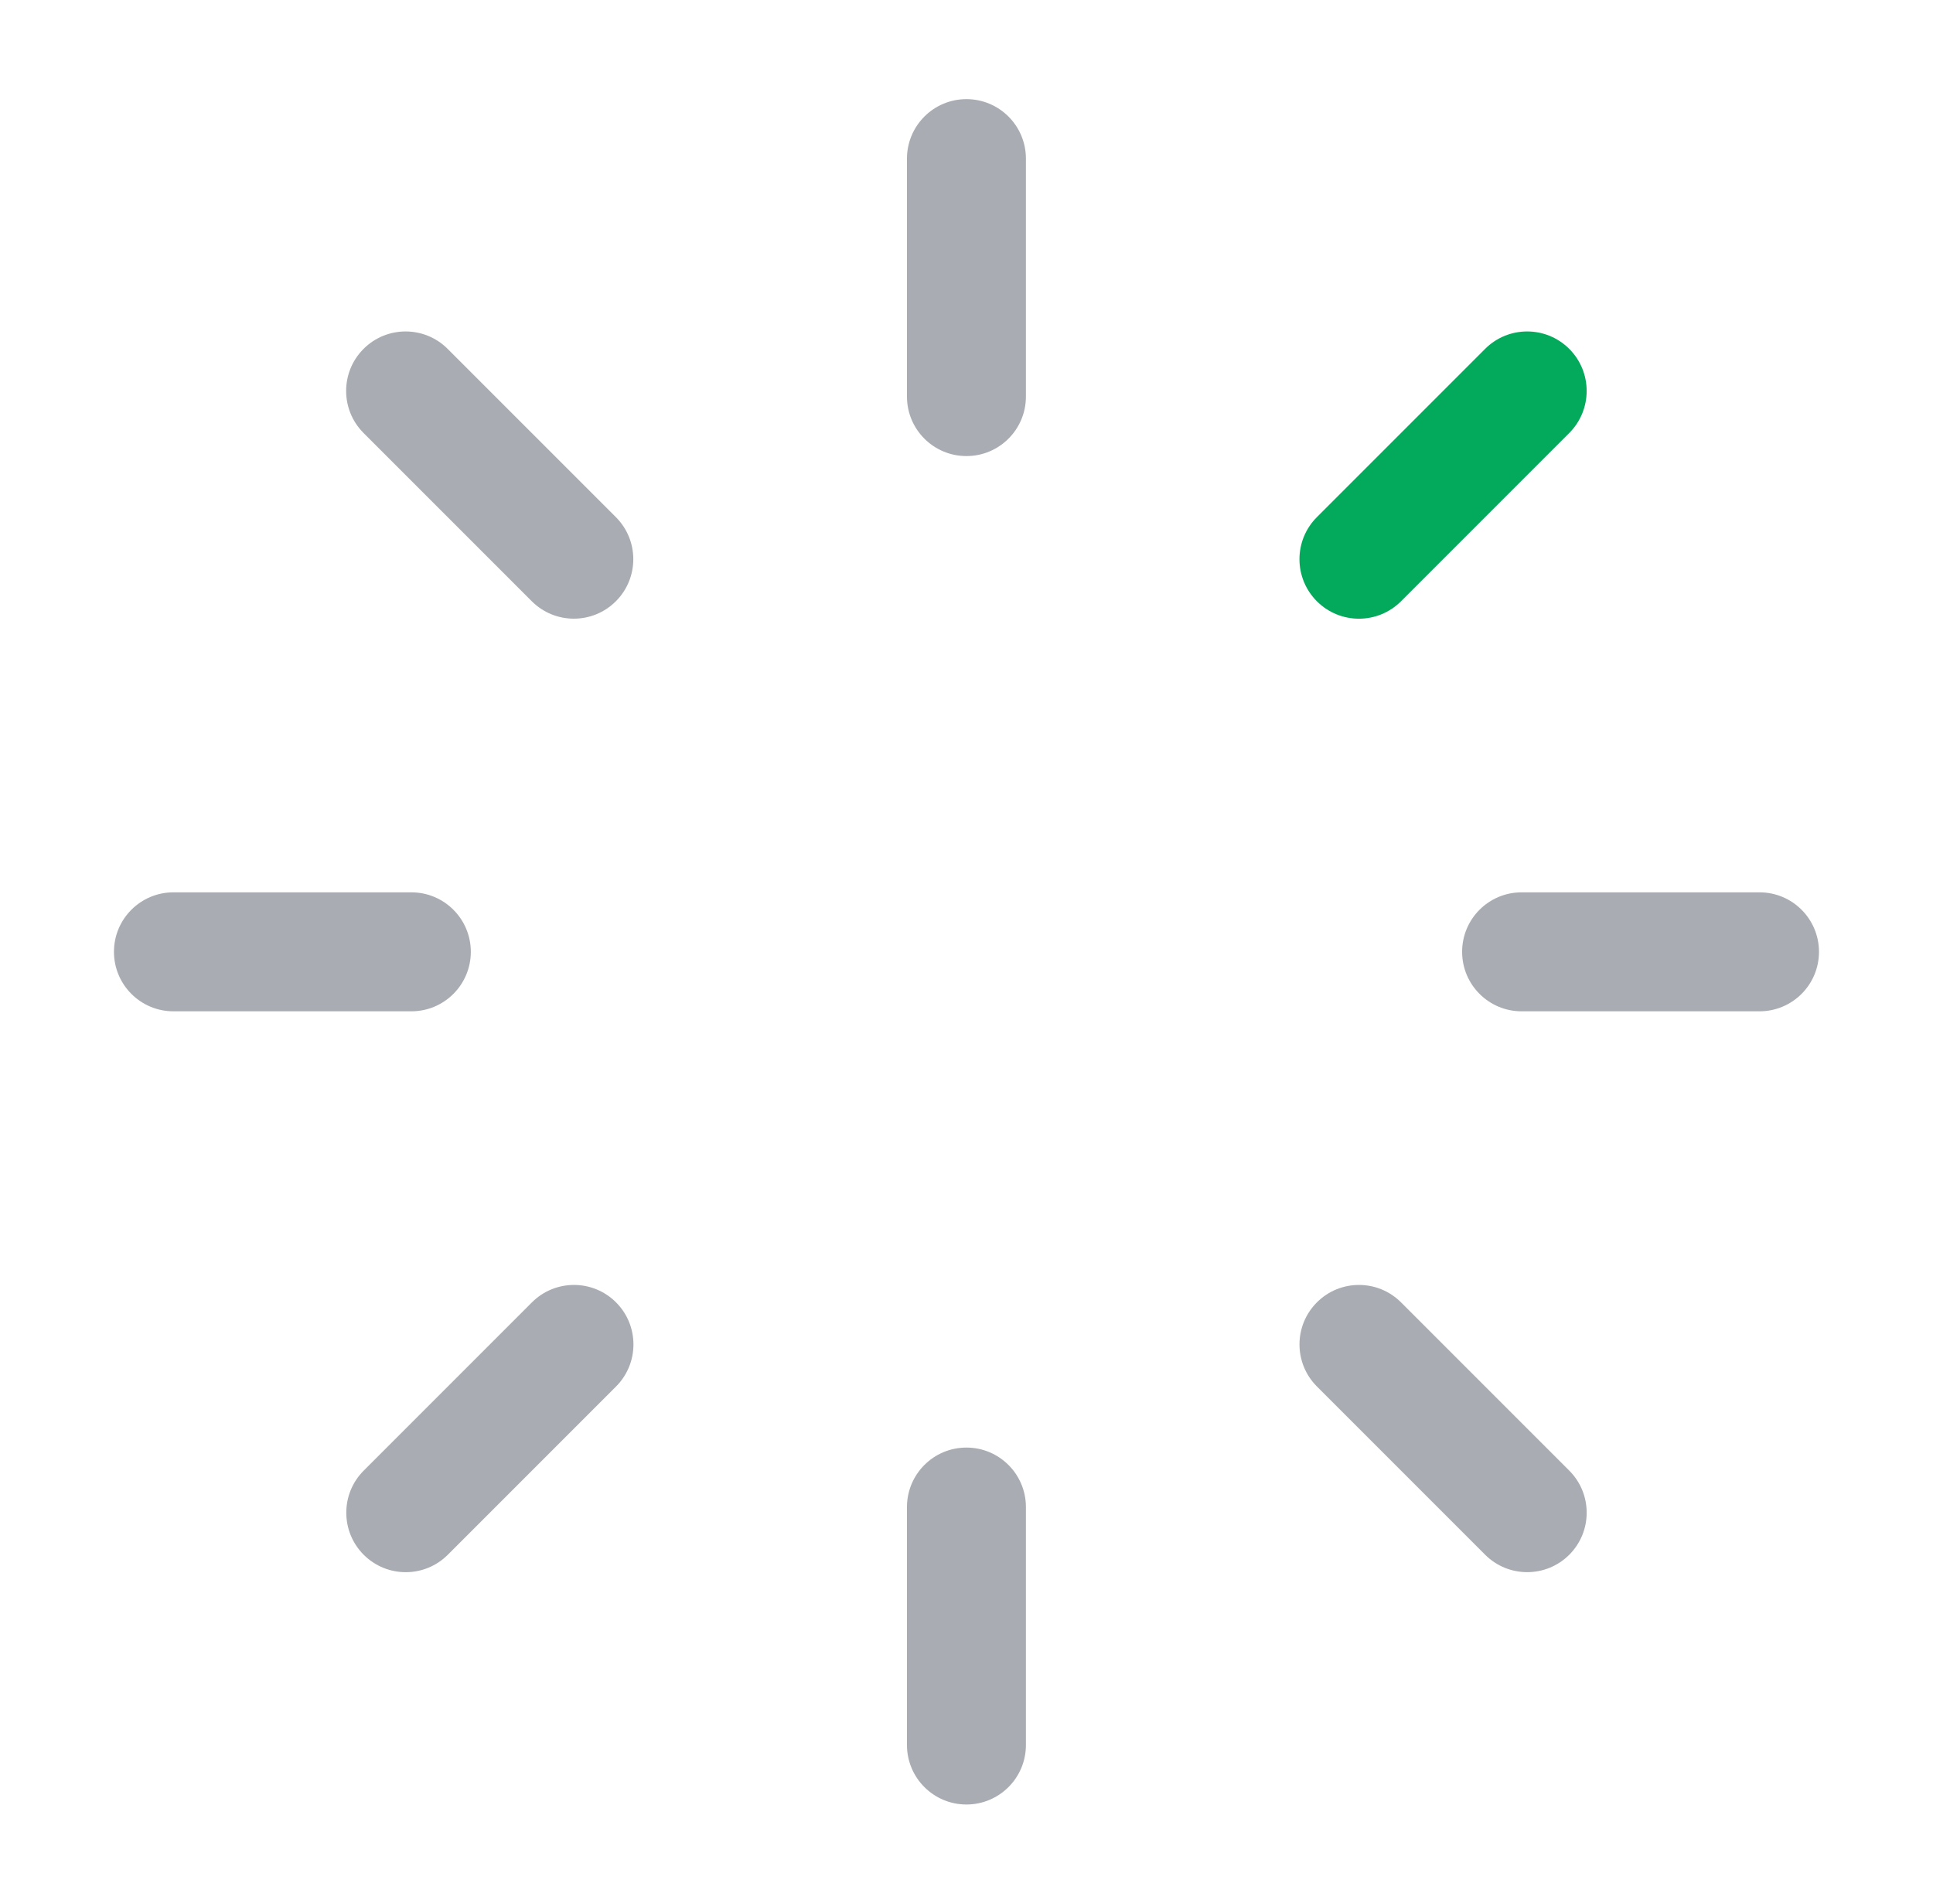 <svg width="65" height="64" viewBox="0 0 65 64" fill="none" xmlns="http://www.w3.org/2000/svg">
<path opacity="0.4" fill-rule="evenodd" clip-rule="evenodd" d="M32.498 3.333C33.603 3.333 34.498 4.229 34.498 5.333V13.333C34.498 14.438 33.603 15.333 32.498 15.333C31.393 15.333 30.498 14.438 30.498 13.333V5.333C30.498 4.229 31.393 3.333 32.498 3.333Z" fill="#28303F"/>
<path opacity="0.4" fill-rule="evenodd" clip-rule="evenodd" d="M32.498 48.667C33.603 48.667 34.498 49.562 34.498 50.667V58.667C34.498 59.771 33.603 60.667 32.498 60.667C31.393 60.667 30.498 59.771 30.498 58.667V50.667C30.498 49.562 31.393 48.667 32.498 48.667Z" fill="#28303F"/>
<path opacity="0.4" fill-rule="evenodd" clip-rule="evenodd" d="M12.225 11.729C13.006 10.948 14.272 10.948 15.053 11.729L20.71 17.386C21.491 18.167 21.491 19.433 20.71 20.214C19.929 20.995 18.663 20.995 17.882 20.214L12.225 14.557C11.444 13.776 11.444 12.51 12.225 11.729Z" fill="#28303F"/>
<path opacity="0.4" fill-rule="evenodd" clip-rule="evenodd" d="M44.283 43.785C45.064 43.004 46.331 43.004 47.112 43.785L52.769 49.442C53.55 50.223 53.55 51.489 52.769 52.27C51.988 53.051 50.721 53.051 49.94 52.27L44.283 46.613C43.502 45.832 43.502 44.566 44.283 43.785Z" fill="#28303F"/>
<path opacity="0.4" fill-rule="evenodd" clip-rule="evenodd" d="M61.166 32C61.166 33.105 60.271 34 59.166 34L51.166 34C50.061 34 49.166 33.105 49.166 32C49.166 30.895 50.061 30 51.166 30L59.166 30C60.271 30 61.166 30.895 61.166 32Z" fill="#28303F"/>
<path opacity="0.4" fill-rule="evenodd" clip-rule="evenodd" d="M15.832 32C15.832 33.105 14.937 34 13.832 34L5.832 34C4.727 34 3.832 33.105 3.832 32C3.832 30.895 4.727 30 5.832 30L13.832 30C14.937 30 15.832 30.895 15.832 32Z" fill="#28303F"/>
<path fill-rule="evenodd" clip-rule="evenodd" d="M52.768 11.729C53.549 12.51 53.549 13.777 52.768 14.558L47.111 20.215C46.33 20.996 45.063 20.996 44.282 20.215C43.501 19.433 43.501 18.167 44.282 17.386L49.939 11.729C50.72 10.948 51.987 10.948 52.768 11.729Z" fill="#04aa5c"/>
<path opacity="0.4" fill-rule="evenodd" clip-rule="evenodd" d="M20.715 43.785C21.496 44.566 21.496 45.833 20.715 46.614L15.058 52.271C14.277 53.052 13.011 53.052 12.23 52.271C11.449 51.489 11.449 50.223 12.23 49.442L17.887 43.785C18.668 43.004 19.934 43.004 20.715 43.785Z" fill="#28303F"/>
</svg>
